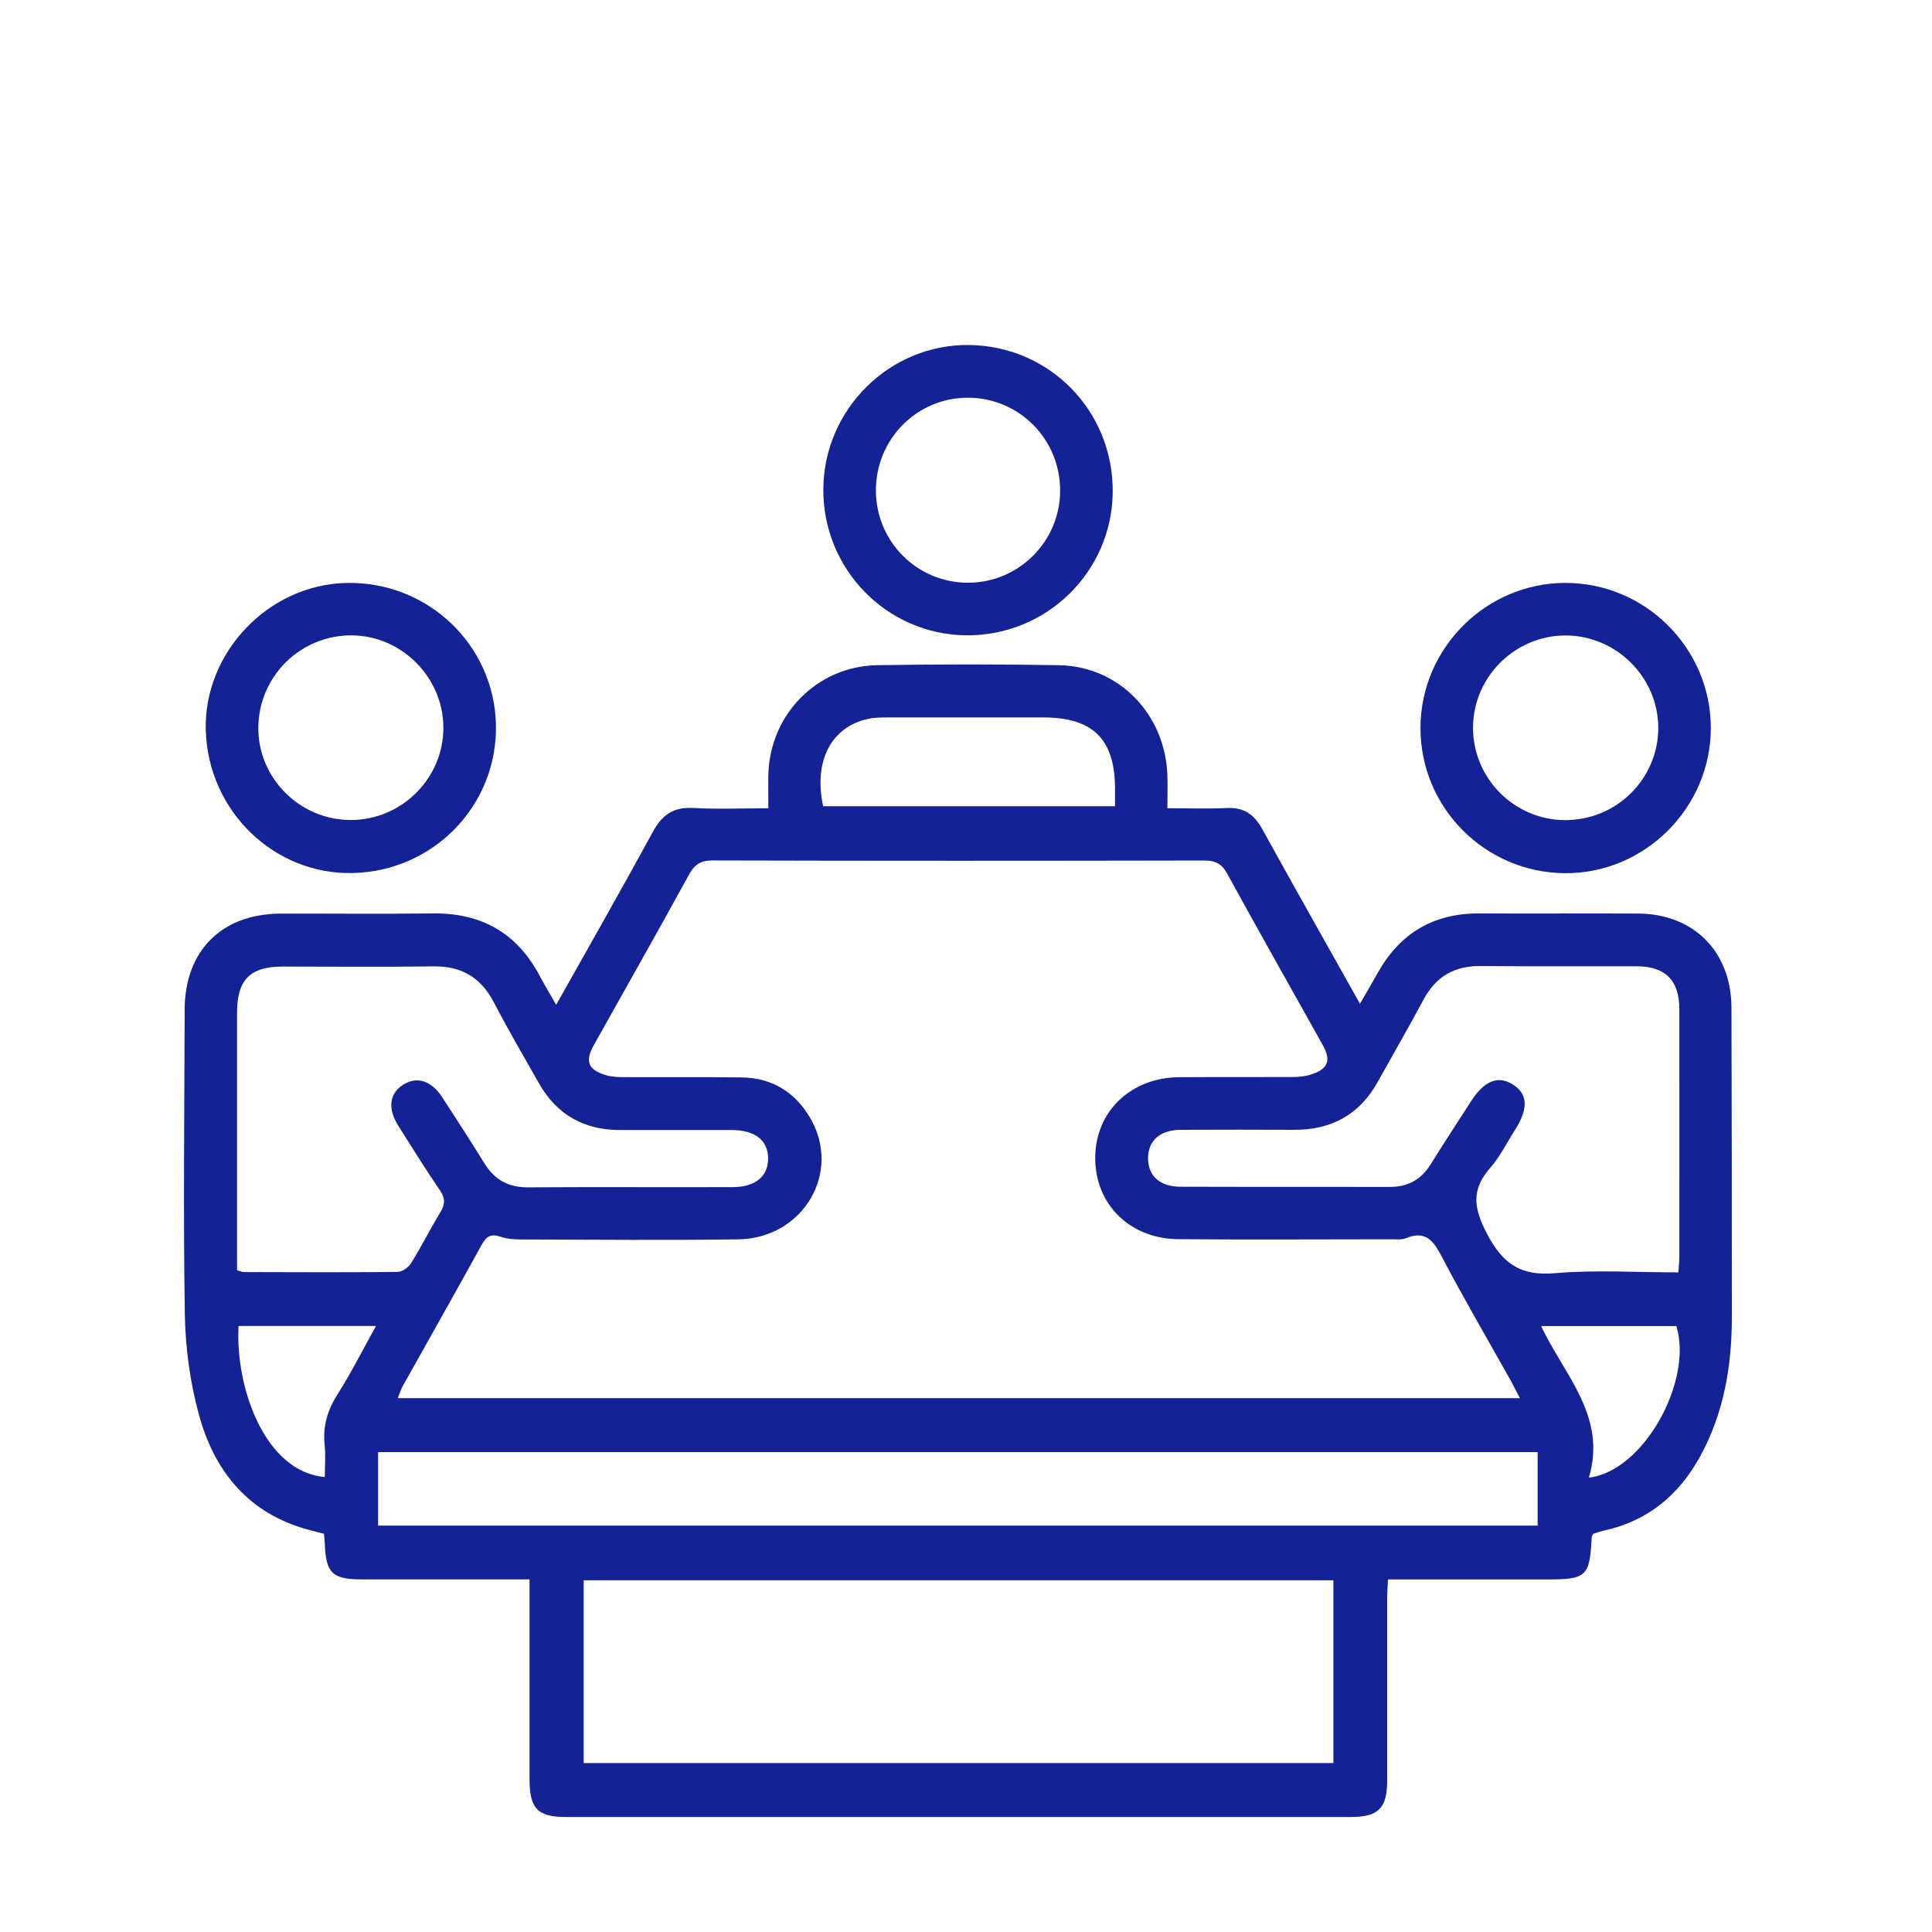 <svg width="84" height="84" viewBox="0 0 84 84" fill="none" xmlns="http://www.w3.org/2000/svg">
<path d="M24.183 43.686C25.639 41.093 27.038 38.642 28.386 36.166C28.785 35.431 29.278 35.08 30.136 35.129C31.196 35.188 32.259 35.143 33.407 35.143C33.407 34.604 33.396 34.137 33.407 33.669C33.476 31.059 35.527 28.965 38.135 28.922C40.768 28.879 43.407 28.876 46.04 28.922C48.645 28.967 50.651 31.036 50.756 33.687C50.773 34.134 50.756 34.584 50.756 35.14C51.651 35.14 52.497 35.171 53.341 35.131C54.079 35.094 54.529 35.408 54.877 36.04C56.262 38.551 57.675 41.047 59.129 43.641C59.413 43.15 59.661 42.729 59.898 42.304C60.864 40.577 62.326 39.705 64.315 39.714C66.618 39.725 68.92 39.708 71.223 39.719C73.642 39.734 75.272 41.375 75.281 43.809C75.295 48.297 75.298 52.782 75.298 57.271C75.298 59.385 74.953 61.431 73.924 63.312C73.004 64.999 71.639 66.136 69.727 66.549C69.567 66.584 69.41 66.646 69.265 66.692C69.239 66.754 69.208 66.794 69.205 66.84C69.12 68.541 68.98 68.672 67.264 68.672C64.988 68.672 62.711 68.672 60.348 68.672C60.334 68.952 60.314 69.202 60.311 69.45C60.311 72.109 60.311 74.768 60.311 77.427C60.311 78.618 59.929 79 58.73 79C47.359 79 35.986 79 24.616 79C23.373 79 23.026 78.638 23.023 77.367C23.023 74.756 23.023 72.143 23.023 69.533C23.023 69.276 23.023 69.02 23.023 68.669H21.493C19.569 68.669 17.645 68.669 15.725 68.669C14.44 68.669 14.163 68.39 14.12 67.079C14.117 66.963 14.1 66.846 14.086 66.686C13.764 66.601 13.445 66.526 13.132 66.43C10.669 65.666 9.287 63.853 8.646 61.497C8.264 60.095 8.062 58.607 8.036 57.151C7.965 52.737 8.019 48.32 8.028 43.906C8.033 41.338 9.635 39.731 12.203 39.722C14.411 39.717 16.62 39.742 18.825 39.714C20.928 39.688 22.473 40.563 23.462 42.421C23.67 42.814 23.901 43.196 24.18 43.683L24.183 43.686ZM66.085 60.796C65.914 60.468 65.803 60.24 65.68 60.018C64.671 58.217 63.628 56.436 62.671 54.609C62.306 53.914 61.958 53.495 61.126 53.834C60.938 53.911 60.705 53.882 60.491 53.882C57.404 53.882 54.318 53.905 51.229 53.877C49.098 53.857 47.593 52.335 47.619 50.3C47.641 48.314 49.175 46.849 51.269 46.835C52.908 46.824 54.546 46.835 56.185 46.827C56.464 46.827 56.761 46.801 57.023 46.712C57.749 46.467 57.88 46.1 57.513 45.441C56.125 42.957 54.723 40.48 53.355 37.984C53.113 37.542 52.834 37.414 52.352 37.414C45.228 37.428 38.106 37.431 30.982 37.411C30.452 37.411 30.193 37.593 29.948 38.044C28.591 40.52 27.198 42.974 25.821 45.436C25.425 46.143 25.562 46.505 26.337 46.744C26.579 46.818 26.85 46.832 27.107 46.832C28.816 46.841 30.526 46.824 32.236 46.844C33.553 46.861 34.561 47.473 35.222 48.599C36.616 50.967 34.926 53.845 32.093 53.885C29.007 53.928 25.921 53.899 22.832 53.891C22.479 53.891 22.102 53.888 21.775 53.774C21.344 53.626 21.148 53.748 20.94 54.127C19.808 56.185 18.649 58.225 17.506 60.274C17.423 60.422 17.375 60.593 17.295 60.79H66.082L66.085 60.796ZM25.377 68.707V76.654H57.974V68.707H25.377ZM16.44 66.33H66.854V63.135H16.44V66.33ZM72.975 55.319C72.992 55.045 73.015 54.837 73.015 54.632C73.015 51.05 73.021 47.465 73.015 43.883C73.015 42.617 72.408 42.013 71.137 42.011C68.883 42.005 66.629 42.022 64.375 42.002C63.238 41.99 62.431 42.458 61.893 43.461C61.243 44.672 60.559 45.863 59.887 47.063C59.092 48.482 57.861 49.132 56.253 49.123C54.615 49.115 52.979 49.115 51.34 49.123C50.437 49.129 49.921 49.585 49.916 50.352C49.91 51.118 50.42 51.594 51.323 51.597C54.361 51.608 57.399 51.597 60.434 51.605C61.22 51.605 61.79 51.283 62.203 50.622C62.779 49.696 63.377 48.784 63.967 47.867C64.529 46.995 65.13 46.752 65.763 47.143C66.43 47.553 66.464 48.191 65.874 49.12C65.518 49.679 65.218 50.292 64.785 50.785C63.953 51.739 64.073 52.54 64.657 53.651C65.347 54.962 66.122 55.484 67.609 55.356C69.37 55.205 71.154 55.321 72.972 55.321L72.975 55.319ZM10.316 55.23C10.459 55.27 10.521 55.307 10.587 55.307C12.818 55.313 15.049 55.324 17.281 55.301C17.483 55.301 17.757 55.108 17.871 54.925C18.321 54.202 18.703 53.435 19.147 52.705C19.358 52.358 19.364 52.098 19.127 51.754C18.5 50.833 17.91 49.887 17.315 48.944C16.839 48.186 16.933 47.522 17.551 47.148C18.141 46.789 18.757 46.986 19.227 47.707C19.848 48.662 20.467 49.616 21.065 50.585C21.504 51.295 22.108 51.628 22.952 51.623C25.918 51.605 28.885 51.623 31.851 51.614C32.849 51.614 33.41 51.138 33.396 50.349C33.382 49.568 32.82 49.132 31.803 49.132C30.19 49.129 28.574 49.132 26.961 49.132C25.405 49.132 24.22 48.477 23.445 47.12C22.775 45.946 22.097 44.778 21.473 43.581C20.905 42.495 20.062 41.996 18.834 42.016C16.651 42.047 14.468 42.025 12.282 42.025C10.877 42.025 10.31 42.6 10.307 44.017C10.307 47.53 10.307 51.041 10.307 54.555V55.236L10.316 55.23ZM48.479 35.057C48.479 34.778 48.479 34.547 48.479 34.316C48.485 32.151 47.53 31.193 45.364 31.193C43.113 31.193 40.859 31.193 38.608 31.193C38.326 31.193 38.035 31.193 37.761 31.253C36.14 31.592 35.365 33.088 35.789 35.054H48.479V35.057ZM16.349 57.65H10.373C10.222 60.308 11.51 63.996 14.123 64.218C14.123 63.748 14.163 63.281 14.115 62.819C14.029 62.001 14.24 61.306 14.682 60.611C15.274 59.681 15.768 58.693 16.349 57.65ZM69.083 64.244C71.476 63.965 73.616 60.032 72.887 57.655H67.005C68.014 59.795 69.875 61.574 69.083 64.244Z" fill="#152296"/>
<path d="M68.066 25.344C71.531 25.344 74.37 28.171 74.384 31.633C74.395 35.112 71.509 37.994 68.035 37.965C64.558 37.937 61.751 35.107 61.76 31.639C61.768 28.179 64.615 25.341 68.069 25.344H68.066ZM68.049 35.657C70.28 35.663 72.096 33.867 72.099 31.647C72.099 29.445 70.266 27.623 68.052 27.629C65.869 27.635 64.062 29.427 64.045 31.61C64.028 33.83 65.829 35.651 68.049 35.657Z" fill="#152296"/>
<path d="M15.353 37.958C11.928 38.047 9.055 35.268 8.947 31.766C8.844 28.386 11.66 25.422 15.051 25.346C18.57 25.263 21.48 28.013 21.563 31.498C21.642 34.992 18.878 37.867 15.353 37.958ZM15.233 35.653C17.448 35.664 19.28 33.849 19.277 31.643C19.277 29.466 17.482 27.648 15.31 27.625C13.091 27.6 11.264 29.381 11.232 31.604C11.201 33.809 13.014 35.642 15.233 35.653Z" fill="#152296"/>
<path d="M35.797 21.253C35.826 17.782 38.687 14.96 42.132 15C45.648 15.043 48.416 17.881 48.379 21.409C48.342 24.872 45.489 27.656 42.009 27.622C38.547 27.587 35.769 24.741 35.797 21.253ZM38.083 21.321C38.083 23.555 39.884 25.348 42.109 25.336C44.301 25.325 46.084 23.538 46.093 21.344C46.102 19.107 44.321 17.3 42.098 17.292C39.875 17.283 38.083 19.081 38.083 21.321Z" fill="#152296"/>
</svg>
